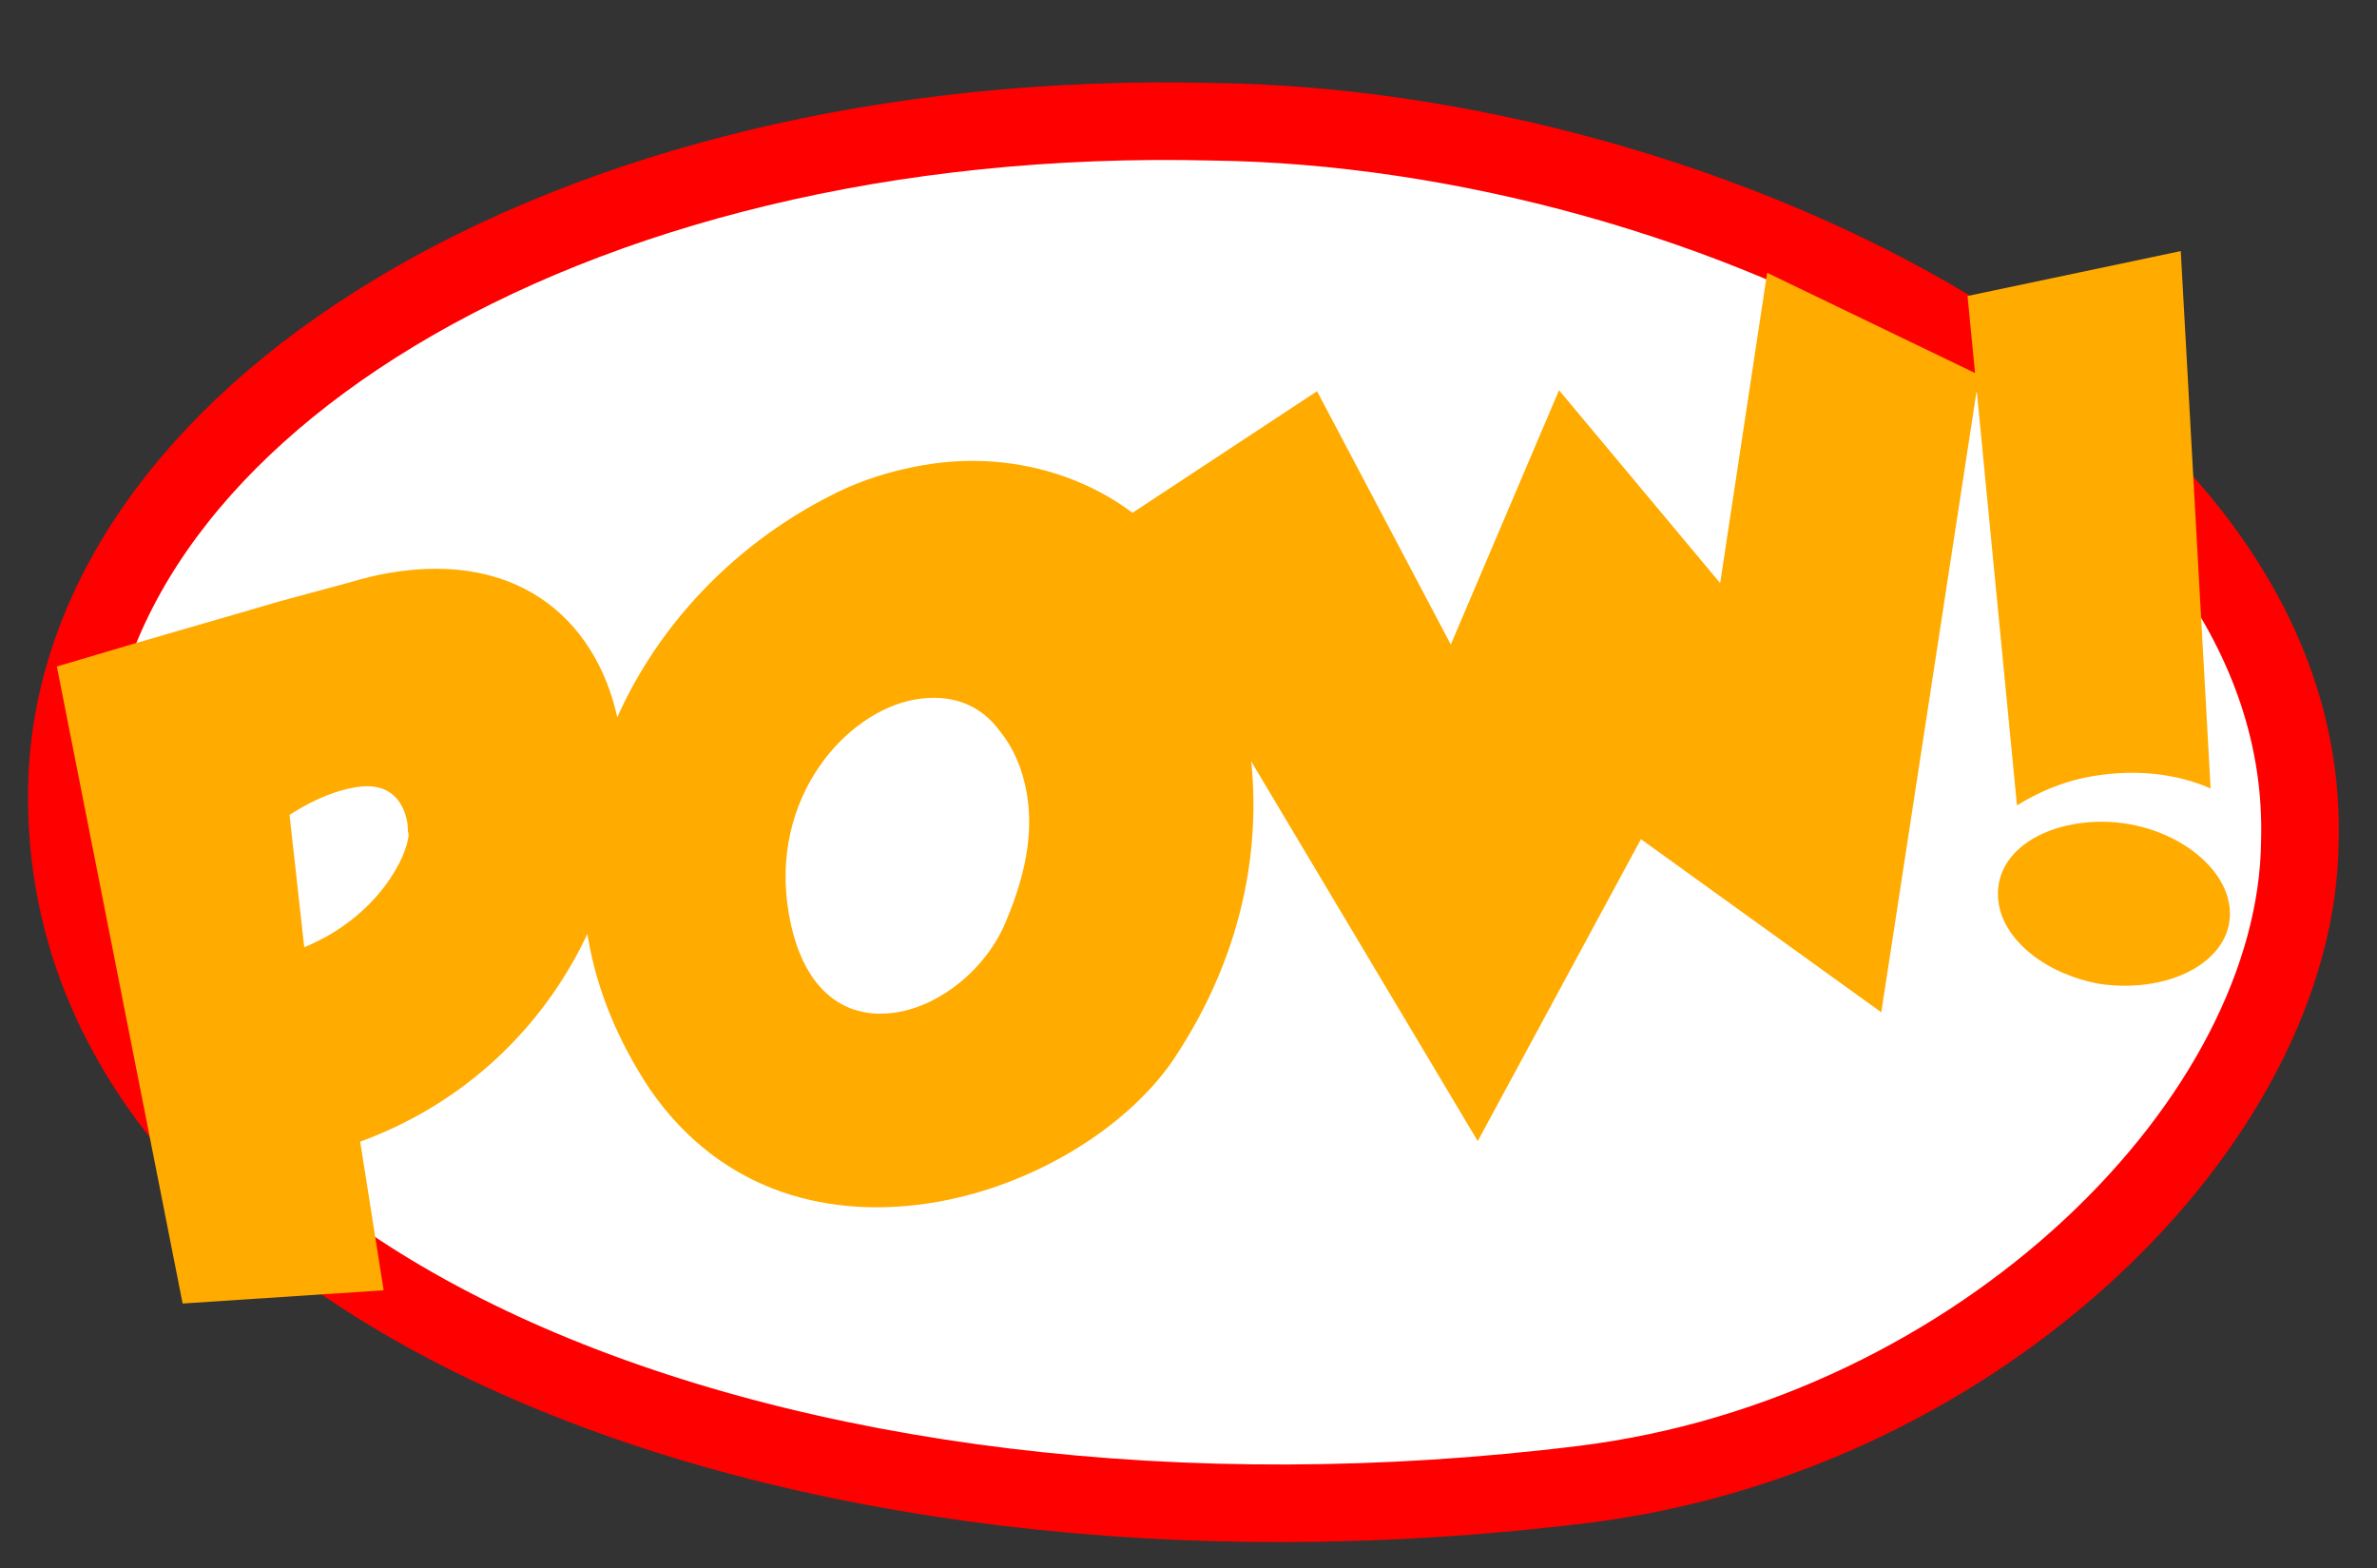 <svg width="429" height="283" viewBox="0 0 429 283" fill="none" xmlns="http://www.w3.org/2000/svg">
<rect x="0" y="0" width="429" height="283" fill="#333333" stroke="none"/>
<path d="M415.075 151.956L415.076 151.897L415.078 151.839C416.118 114.628 390.555 82.602 351.803 59.278C313.22 36.056 263.156 22.553 219.116 21.979L219.074 21.978L219.033 21.977C160.039 20.51 108.252 34.089 71.261 56.413C34.186 78.787 12.776 109.343 12.087 141.882L12.087 141.887C11.118 186.335 41.975 222.166 93.022 245.016C143.971 267.823 213.558 276.828 285.801 267.878C321.595 263.444 353.949 246.997 377.376 225.183C400.9 203.279 414.8 176.594 415.075 151.956Z" fill="white" stroke="#FF0000" stroke-width="14"/>
<path d="M50.39 108.541L63.185 105.084C65.646 104.349 67.836 103.814 70.052 103.426C94.432 99.162 108.549 112.834 111.806 131.451C116.277 157.013 100.782 192.92 65.006 206.03L69.24 232.852L32.959 235.239L10.262 120.28C28.64 114.782 41.705 111.126 50.39 108.541ZM73.735 150.597L73.632 150.006C73.554 149.563 73.624 149.094 73.521 148.503C73.004 145.548 71.117 140.853 64.025 142.093C61.07 142.61 57.184 143.899 52.252 147.046L54.91 170.945C68.404 165.387 73.617 154.273 73.735 150.597ZM211.466 191.681C203.054 203.659 186.564 213.853 169.128 216.903C150.216 220.211 130.35 215.463 117.301 196.578C111.51 187.846 107.788 178.751 106.159 169.442C100.292 135.902 121.258 102.54 152.831 88.034C157.5 85.999 162.003 84.754 166.583 83.953C186.53 80.464 203.296 89.257 210.546 98.496C217.475 107.638 222.819 119.038 225.068 131.893C228.273 150.215 225.139 171.473 211.466 191.681ZM180.656 132.2C176.815 126.78 171.204 125.173 165.146 126.233C152.735 128.404 138.704 143.954 142.374 164.935C144.933 179.563 153.207 184.207 162.072 182.656C170.051 181.261 178.038 174.686 181.474 166.471C185.686 156.598 186.366 149.17 185.306 143.112C184.505 138.531 182.799 134.87 180.656 132.2ZM266.702 205.927L200.561 95.065L237.701 70.6L261.84 116.324L281.374 70.422L310.456 105.232L318.935 49.233L357.183 67.669L339.535 182.68L296.154 151.437L266.702 205.927ZM379.105 177.586C369.202 175.815 361.903 169.783 360.766 163.282C359.448 155.746 365.643 150.246 374.361 148.721C387.954 146.344 400.768 154.305 402.293 163.023C403.559 170.263 397.39 175.91 388.524 177.461C385.717 177.952 382.537 178.051 379.105 177.586ZM393.581 45.313L398.97 142.285C393.03 139.669 385.55 138.693 377.424 140.115C372.252 141.02 367.731 143.029 364.026 145.352L355.101 53.414L393.581 45.313Z" fill="#FFAB00"/>
</svg>

